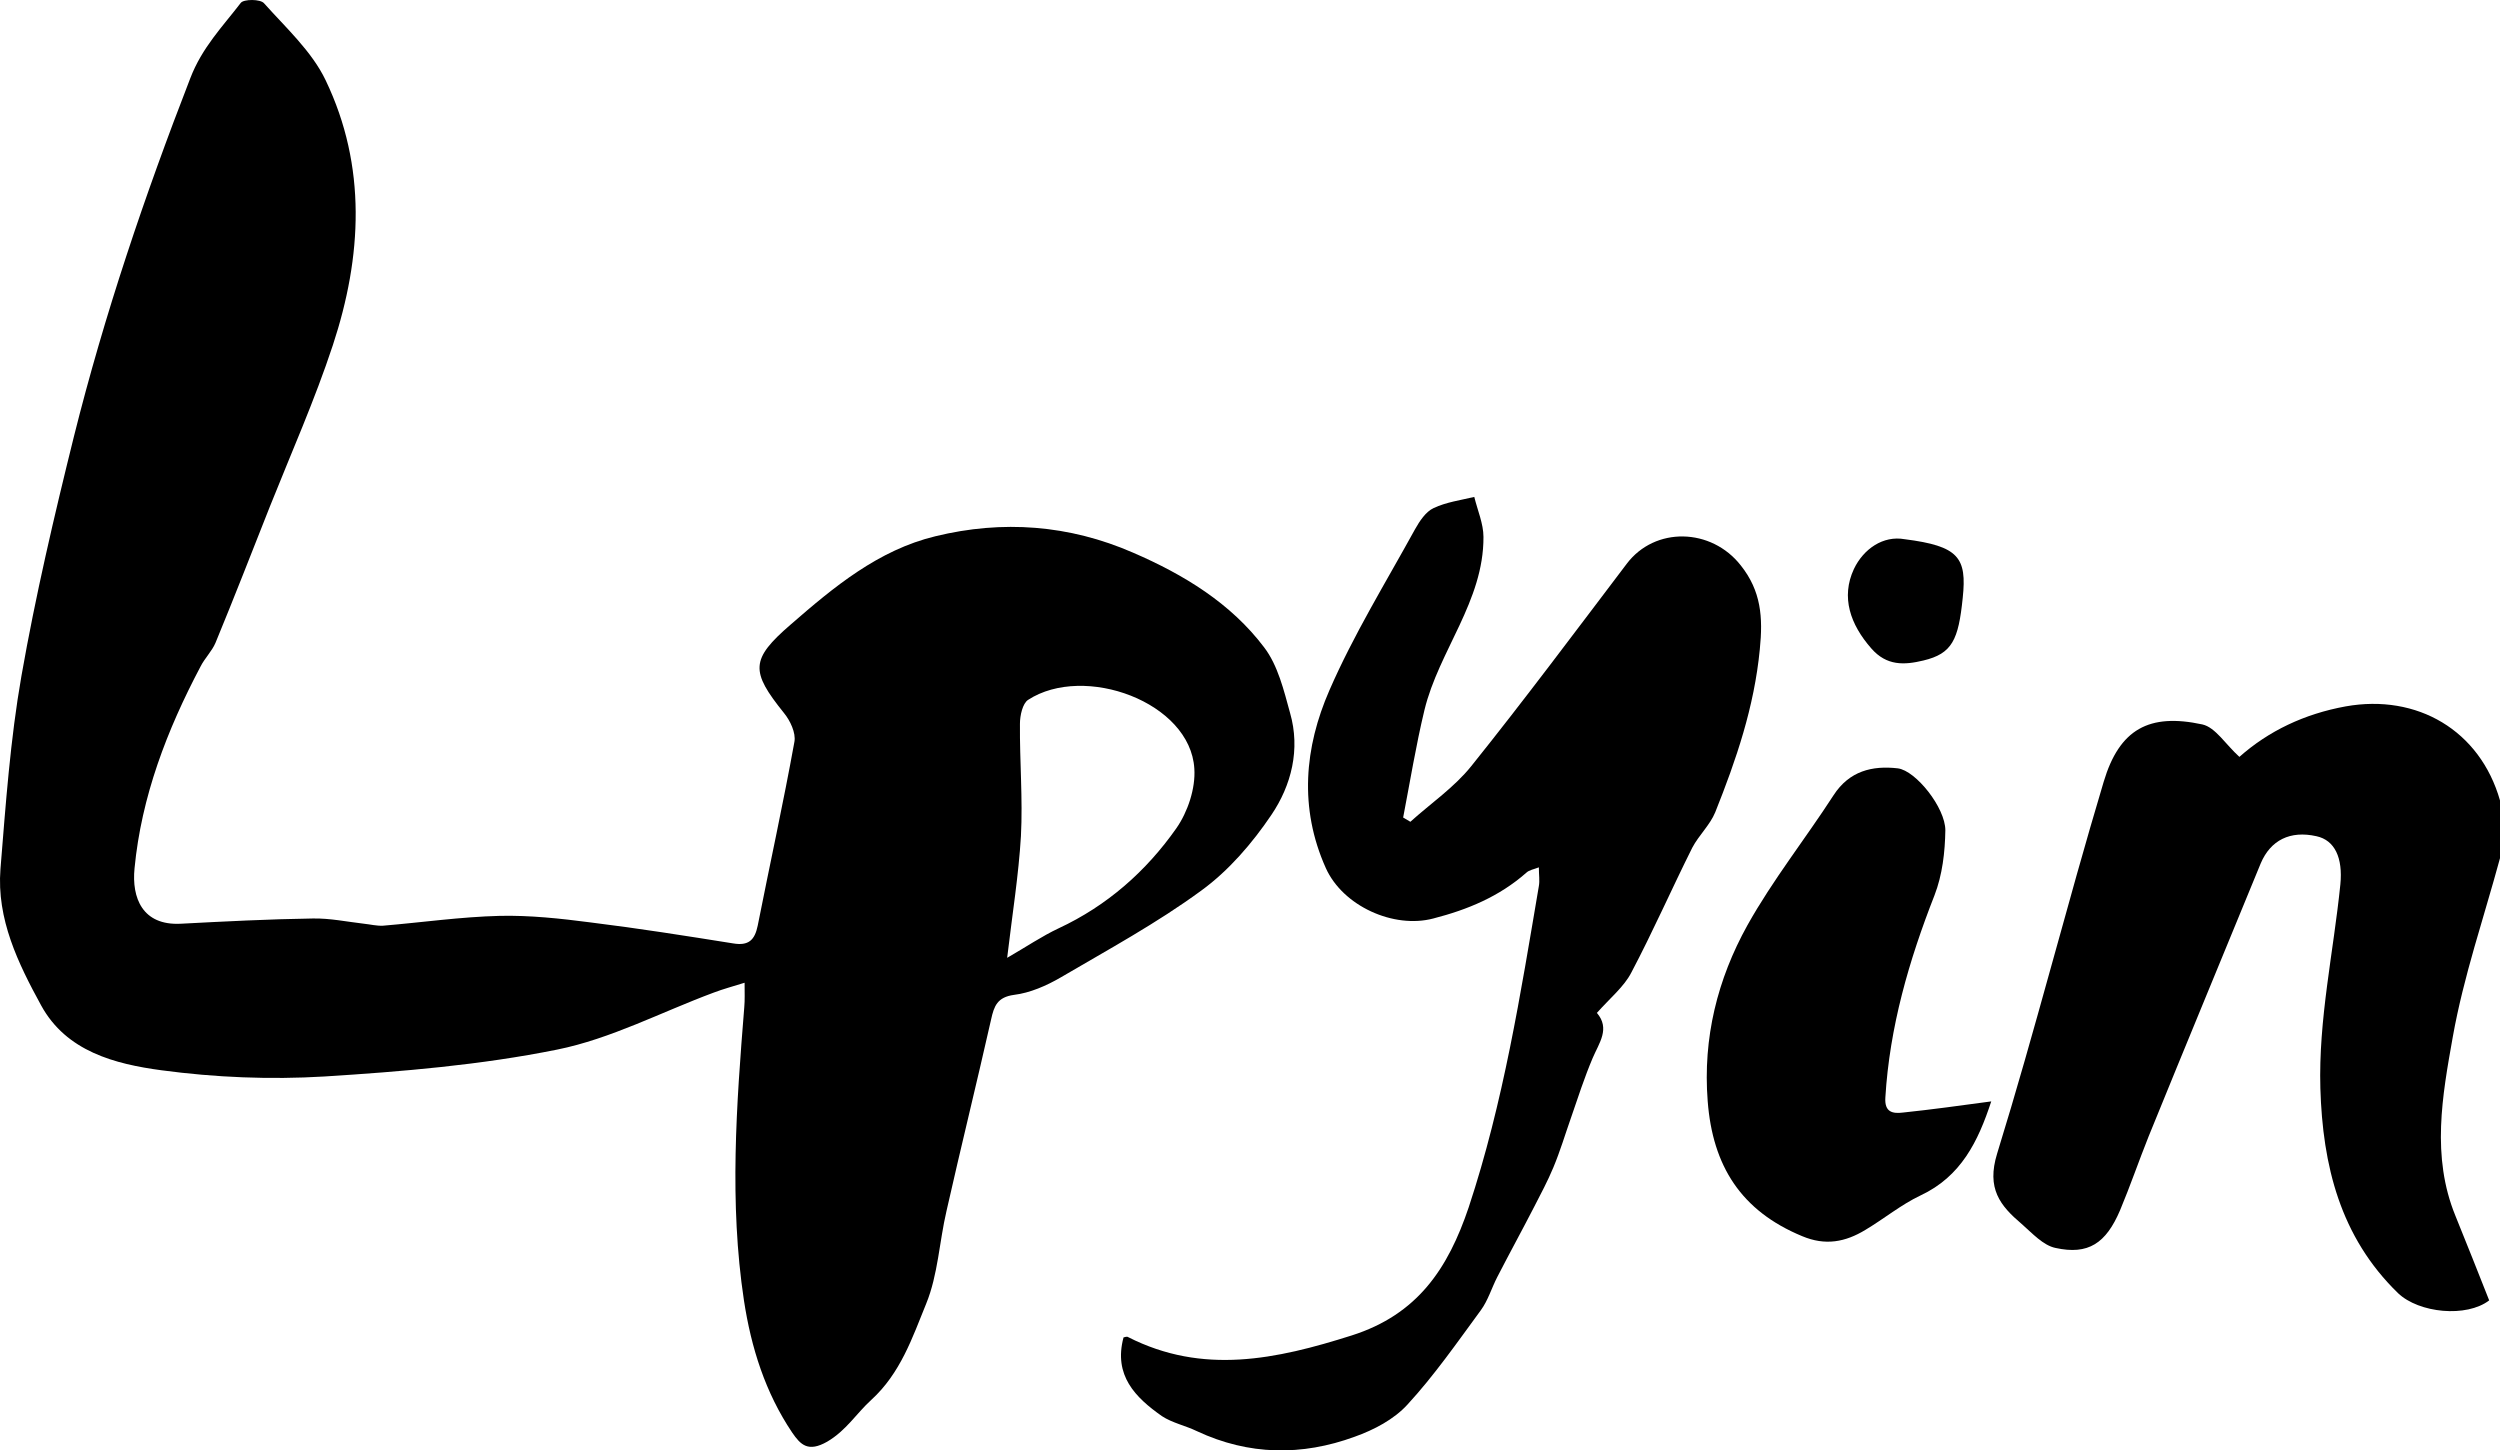 <?xml version="1.0" encoding="UTF-8"?><svg id="Layer_2" xmlns="http://www.w3.org/2000/svg" viewBox="0 0 762.64 442.45"><g id="Layer_1-2"><g><path d="M762.64,261.79c-4.9,18.1-11.1,36-14.4,54.5-3.2,18-6.6,36.5,.8,54.6,3.5,8.6,6.9,17.2,10.3,25.8-6.9,5.3-21.4,3.9-27.8-2.2-17.7-17.2-23-39-23.7-62.5-.6-21,4-41.5,6.1-62.2,.8-8.1-1.7-13.5-7.3-14.7-8-1.8-14,1.2-17,8.3-11.4,27.8-22.9,55.5-34.2,83.3-3,7.5-5.6,15.1-8.7,22.5-4.3,10.1-9.7,13.7-19.7,11.5-3.8-.8-7.1-4.5-10.3-7.3-6.6-5.6-10.8-10.8-7.5-21.5,11.6-37.5,21.2-75.7,32.5-113.4,4.8-16.1,13.9-21,30.1-17.5,4,.9,7.1,6.1,11.3,9.9,8.9-7.9,19.8-13.1,32.4-15.4,21.8-3.9,41,7.3,47.1,28.7,0,5.8,0,11.7,0,17.6Z"/><path d="M227.14,299.79c-3.5,1.1-6.5,1.9-9.4,3-15.9,5.9-31.4,14.1-47.8,17.4-23.3,4.7-47.2,6.7-71,8.2-16.5,1-33.3,.3-49.7-1.9-14.1-1.9-29-5.7-36.7-19.8-7-12.8-13.6-26.3-12.4-41.6,1.6-19.7,3-39.5,6.4-58.9,4.3-24.5,10-48.8,16-73C31.84,95.99,44.14,59.69,58.04,23.89c3.6-9.4,9.8-15.7,15.4-23,.9-1.2,6-1.2,7.1,.1,6.7,7.5,14.6,14.7,18.8,23.5,12.6,26.3,11.1,53.8,2.2,80.8-5.5,16.7-12.7,32.9-19.2,49.2-5.5,13.9-10.9,27.8-16.6,41.6-1.1,2.6-3.3,4.7-4.6,7.3-10.2,19.3-18,39.6-20.1,61.5-.9,9,2.4,17.5,14.1,16.9,13.4-.7,26.8-1.4,40.3-1.6,5.2-.1,10.4,1,15.6,1.6,1.9,.2,3.9,.7,5.8,.6,11.9-1,23.7-2.7,35.6-3,9.2-.2,18.5,.8,27.7,2,14.6,1.8,29.1,4.1,43.5,6.4,4.7,.8,6.6-1,7.5-5.4,3.7-18.7,7.8-37.3,11.2-56.1,.5-2.7-1.3-6.5-3.2-8.8-10.2-12.7-10.3-16.3,2.1-27,13.1-11.4,26.7-22.7,44.1-26.9,20.5-5,40.8-3.5,60.3,5,15.5,6.7,29.8,15.4,40,28.9,4.2,5.5,6,13.1,7.9,20,3.2,11.1,.4,22.1-5.7,31.1-5.8,8.6-13,17-21.4,23.1-13.5,9.9-28.4,18-42.9,26.5-4.3,2.5-9.3,4.7-14.2,5.3-5.1,.7-6.1,3.4-7,7.5-4.4,19.5-9.2,38.9-13.6,58.4-2.2,9.4-2.6,19.5-6.2,28.3-4.2,10.3-7.8,21.2-16.8,29.4-4.5,4.1-7.6,9.3-13.4,12.7-5.8,3.3-8.1,1-10.7-2.8-8.2-12.2-12.5-25.9-14.7-40.3-4.5-29.8-2.3-59.6,.1-89.4,.2-2.2,.1-4.4,.1-7.5Zm80.1-7.6c5.9-3.4,10.6-6.6,15.7-9,14.8-6.9,26.7-17.4,35.9-30.5,3.5-5,5.9-12.2,5.5-18.2-1.2-20.3-33.6-32.1-50.7-21-1.7,1.1-2.5,4.8-2.5,7.3-.1,11.4,.9,22.9,.3,34.3-.7,11.8-2.6,23.6-4.2,37.1Z"/><path d="M487.14,308.99c4.1,4.8,.7,9.1-1.3,13.8-2.5,5.9-4.5,12.1-6.6,18.2-1.8,5.1-3.3,10.2-5.4,15.2-1.7,4.1-3.8,8-5.8,11.9-3.7,7.2-7.6,14.3-11.3,21.5-1.7,3.3-2.8,7.1-5,10.1-7.2,9.8-14.2,19.9-22.4,28.8-4.1,4.5-10.2,7.7-16.1,9.8-16.1,5.9-32.3,5.7-48.1-1.7-3.5-1.7-7.5-2.5-10.7-4.6-8.1-5.7-14.8-12.4-11.7-24,.2,0,1-.4,1.4-.1,22.8,11.6,45.2,6.8,68.2-.5,20.1-6.4,29.4-20.4,35.7-39.1,10.6-32,15.8-65,21.4-98,.3-1.6,0-3.4,0-5.7-1.5,.6-3,.8-3.9,1.7-8.2,7.2-17.8,11.2-28.3,13.9-12.1,3.2-27.6-3.8-32.8-15.4-8.2-18.3-6.5-36.8,1.1-54.2,7.4-17,17.2-32.9,26.1-49.1,1.4-2.5,3.3-5.4,5.7-6.5,3.8-1.8,8.2-2.4,12.4-3.4,1,4.1,2.8,8.2,2.8,12.2,.1,19.6-13.6,34.7-18,52.8-2.6,10.8-4.4,21.9-6.5,32.8,.7,.4,1.5,.9,2.2,1.3,6.2-5.6,13.4-10.5,18.6-17,16.2-20.2,31.7-41,47.4-61.7,8.6-11.4,25.8-11,34.8,.5,6.2,7.8,6.8,15.8,5.8,25.6-1.7,17.6-7.2,33.7-13.6,49.7-1.6,3.9-5,7-7,10.8-6.3,12.6-12,25.6-18.6,38.1-2.2,4.3-6.5,7.8-10.5,12.3Z"/><path d="M607.44,335.99c-4,12.2-9.2,22.9-21.6,28.7-5.9,2.8-11.1,7.1-16.8,10.5-6.1,3.7-12.2,4.9-19.3,1.9-18.6-7.7-27.3-21.4-28.8-41.2-1.5-19.3,3-37.2,12.1-53.6,7.7-13.8,17.7-26.4,26.3-39.7,4.8-7.4,11.8-9.1,19.6-8.2,5.5,.7,14.5,12,14.5,18.9-.1,6.6-.9,13.6-3.3,19.8-7.8,19.9-13.7,40.2-15,61.7-.3,4.5,2.2,5,5.4,4.6,8.6-.9,17.3-2.1,26.9-3.4Z"/><path d="M581.04,164.49c16.5,2.1,19,5.6,17.7,17.9-1.3,12.8-3.2,17-12,19.1-5.8,1.4-11.2,1.7-15.9-3.7-6.4-7.3-9.3-15.6-5.3-24.2,2.9-6.1,8.9-10.3,15.5-9.1Z"/></g></g></svg>